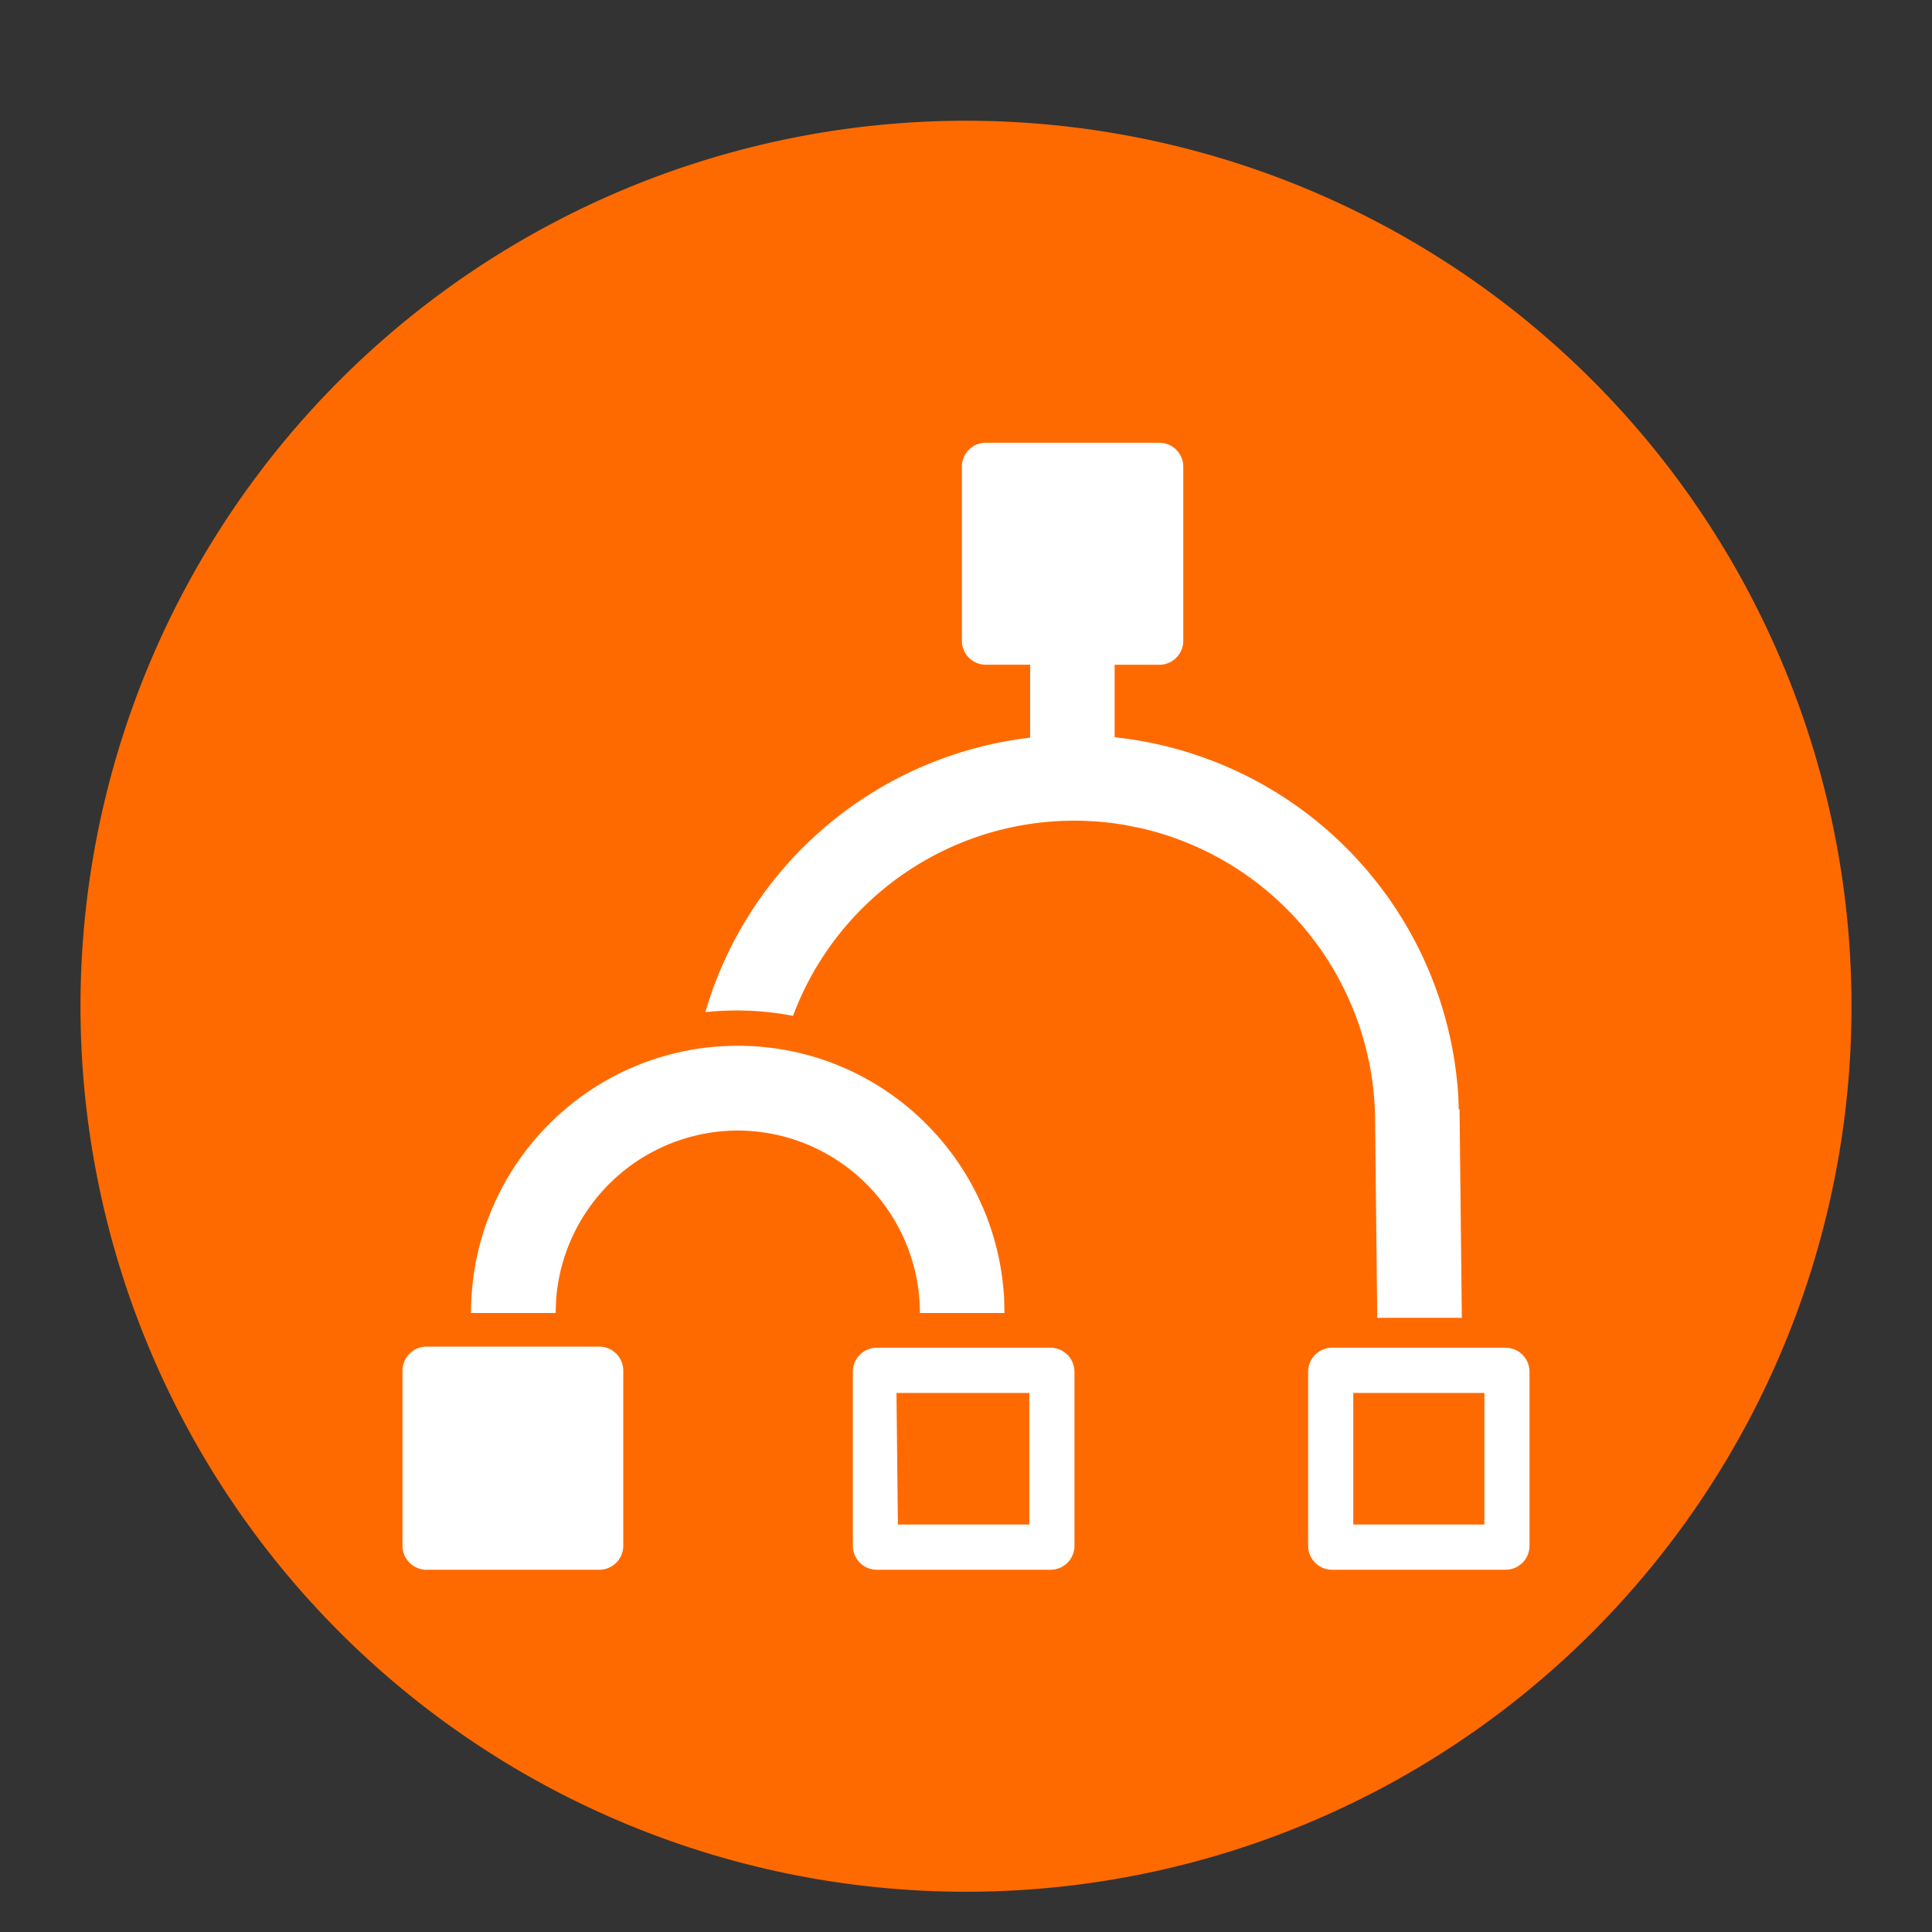 <?xml version="1.0" standalone="no"?><!DOCTYPE svg PUBLIC "-//W3C//DTD SVG 1.1//EN" "http://www.w3.org/Graphics/SVG/1.1/DTD/svg11.dtd">
<svg t="1742993592071" class="icon" viewBox="0 0 1024 1024" version="1.1" xmlns="http://www.w3.org/2000/svg" p-id="3011"
     width="200" height="200"><rect x="0" y="0" width="1024" height="1024" fill="#333333" stroke="none"/><path d="M42.667 533.333a469.333 469.333 0 1 0 938.667 0 469.333 469.333 0 1 0-938.667 0Z" fill="#FF6A00" p-id="3012"></path><path d="M614.741 234.667a12.715 12.715 0 0 1 12.416 12.416v92.373a12.715 12.715 0 0 1-12.416 12.885h-23.957v38.4l6.4 0.789a204.053 204.053 0 0 1 175.765 189.824l0.213 6.613h0.427l1.216 110.507h-44.843l-1.152-107.093a160.021 160.021 0 0 0-123.605-152.32l-8.939-1.792a159.125 159.125 0 0 0-175.957 101.163 156.8 156.8 0 0 0-46.464-1.963 203.989 203.989 0 0 1 172.16-145.493v-38.656h-23.915a12.715 12.715 0 0 1-12.267-12.864v-92.373a12.715 12.715 0 0 1 12.267-12.416h92.651z m-81.003 23.957h69.504v69.76h-69.504v-69.76z m-1.579 428.971c-4.309-74.347-65.835-133.312-141.141-133.312-78.08 0-141.376 63.424-141.376 141.632h44.843l0.277-7.211a96.768 96.768 0 0 1 96.256-89.493 96.768 96.768 0 0 1 96.555 96.704h44.821l-0.213-8.32z m-214.208 26.155a12.715 12.715 0 0 1 12.395 12.437v92.8a12.736 12.736 0 0 1-12.395 13.013h-92.203a12.715 12.715 0 0 1-12.416-12.416v-92.8a12.736 12.736 0 0 1 12.416-13.035h92.203z m251.52 13.013a12.715 12.715 0 0 0-12.416-12.437H464.427a12.715 12.715 0 0 0-12.395 12.437v92.8a12.715 12.715 0 0 0 12.373 12.437h92.672a12.715 12.715 0 0 0 12.416-12.416v-92.821z m241.195 0a12.715 12.715 0 0 0-12.395-12.437h-92.672a12.715 12.715 0 0 0-12.245 12.437v92.8c0.149 6.763 5.525 12.203 12.245 12.437h92.651a12.715 12.715 0 0 0 12.416-12.416v-92.821z m-573.419 11.52h69.632v69.76h-69.632v-69.76z m237.909 0h70.4v69.76h-69.653l-0.747-69.76z m242.112 0h69.483v69.76h-69.483v-69.76z" fill="#FFFFFF" p-id="3013"></path></svg>